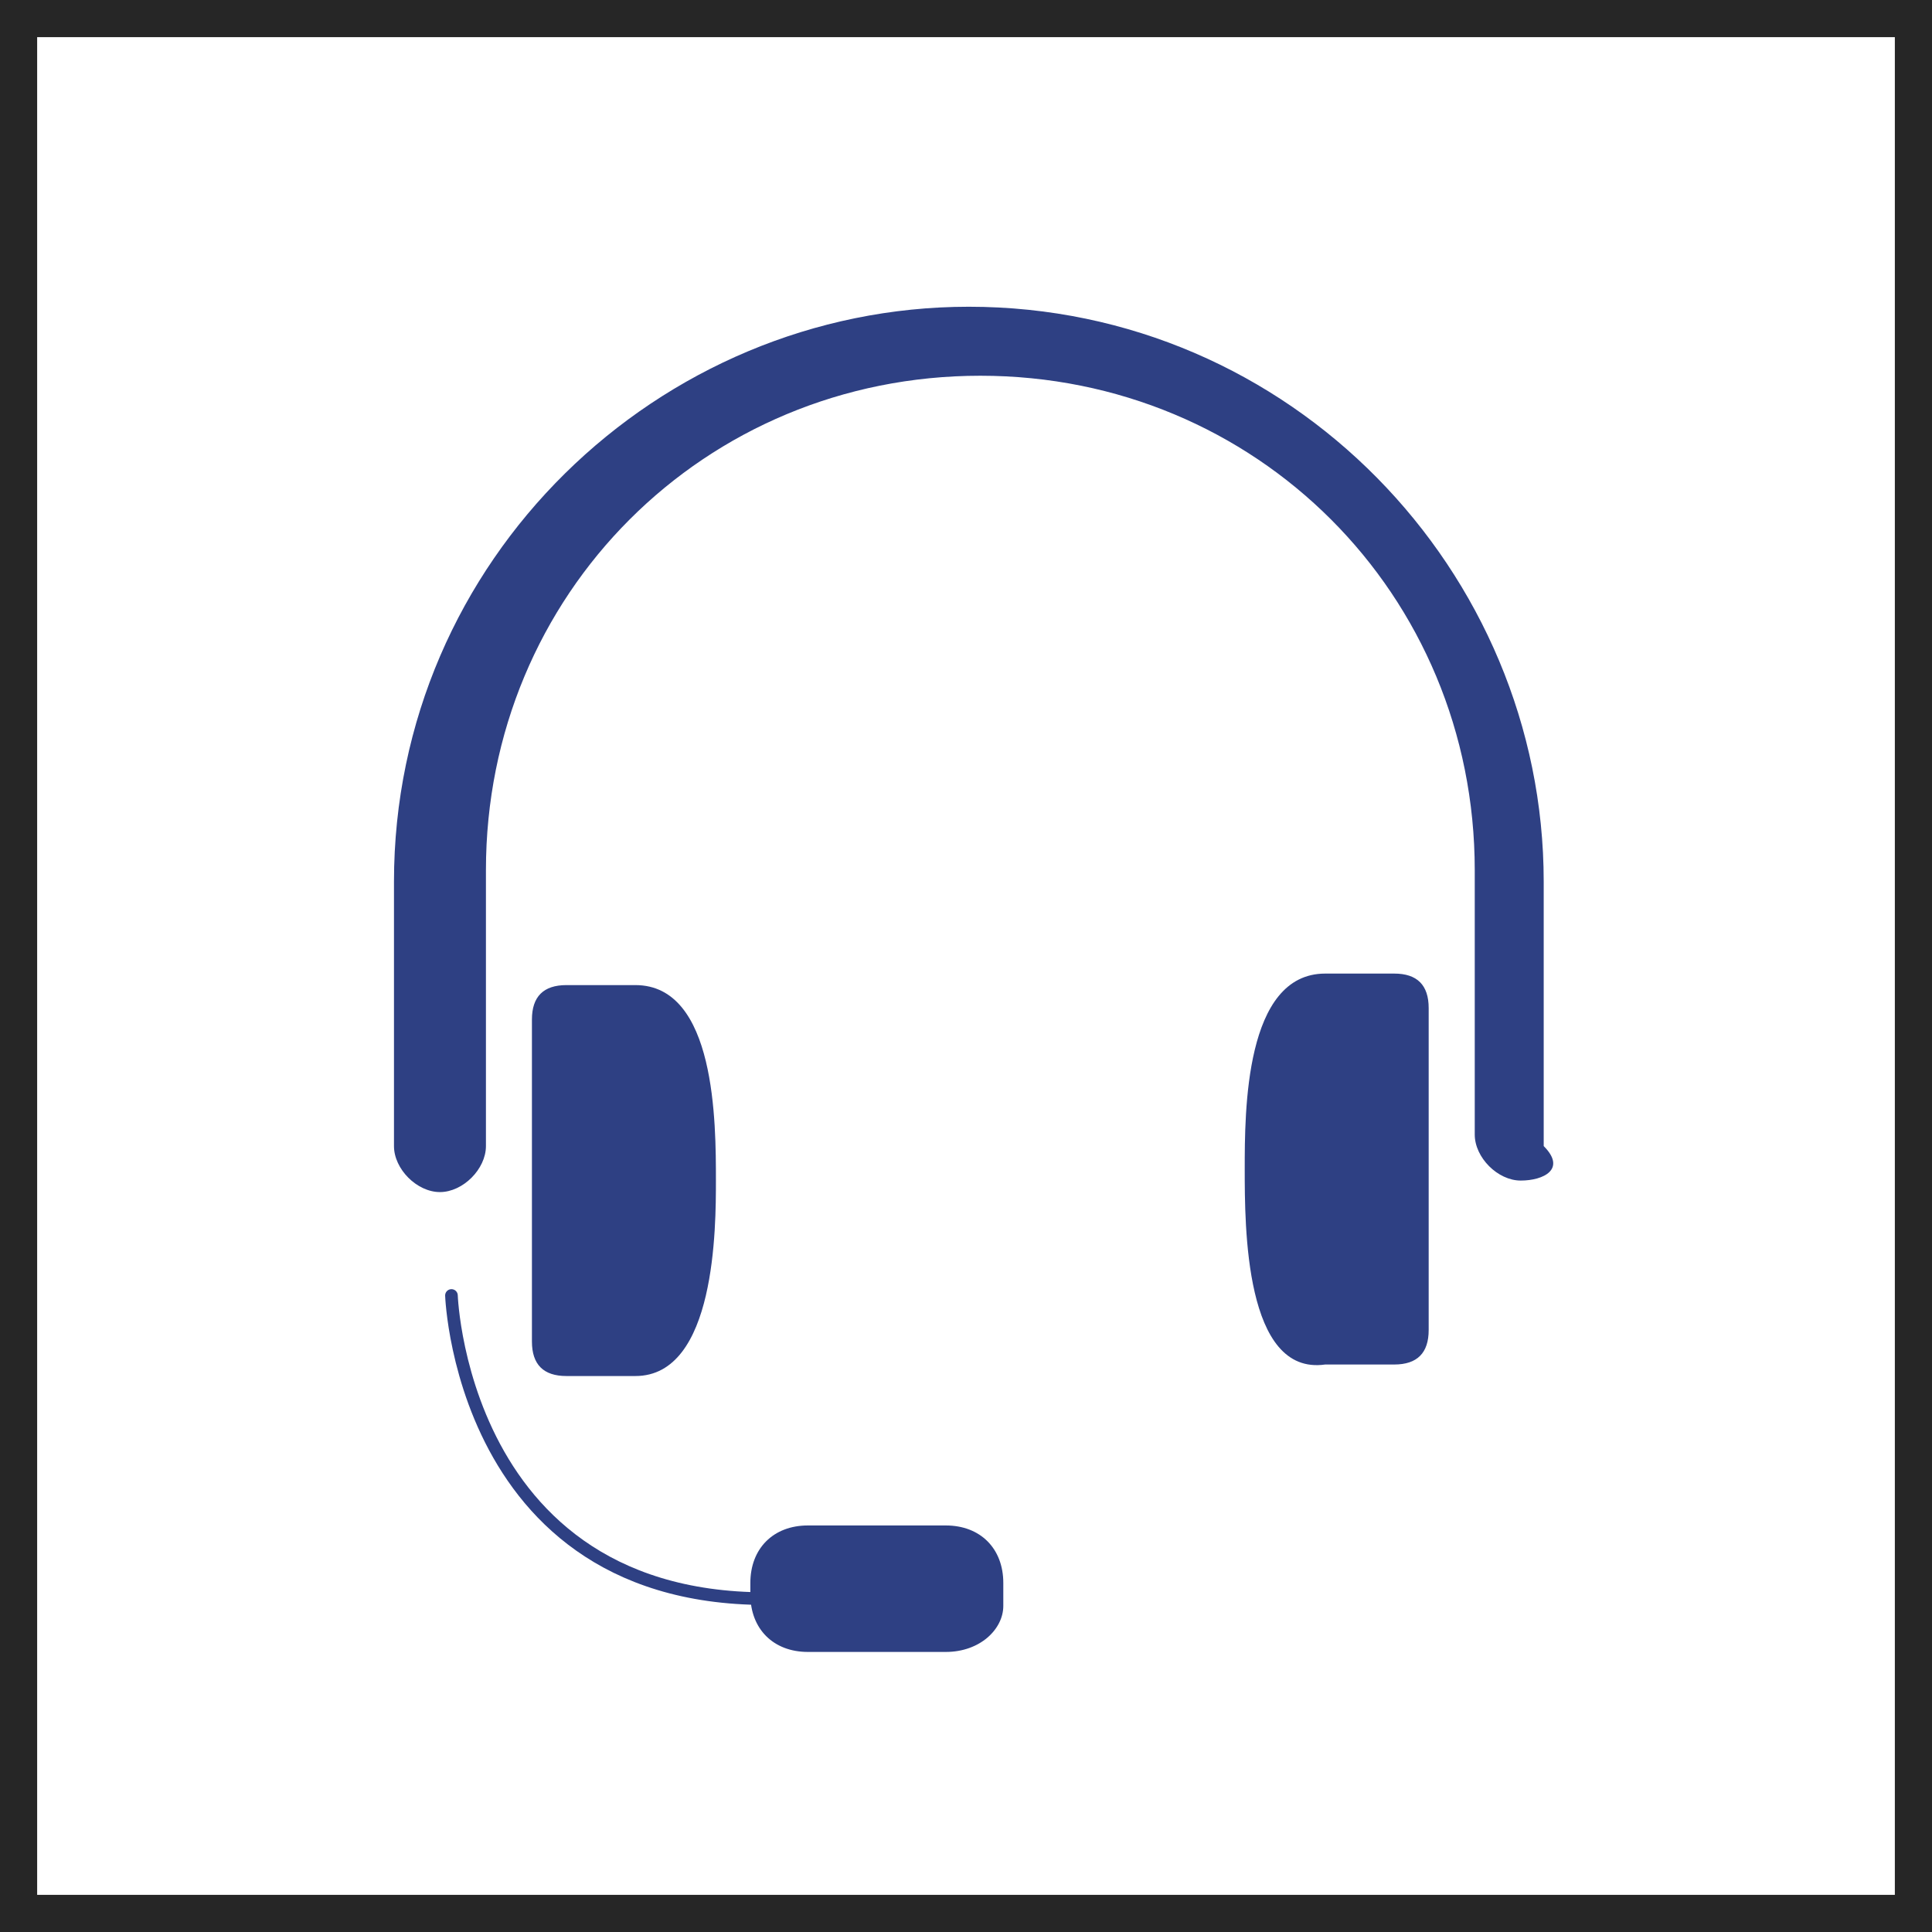 <svg width="52" height="52" viewBox="0 0 52 52" fill="none" xmlns="http://www.w3.org/2000/svg">
<path d="M40.93 31.775C40.312 31.775 39.693 31.156 39.693 30.537V23.42C39.693 15.993 33.813 10.113 26.386 10.113C18.959 10.113 13.079 15.993 13.079 23.42V30.847C13.079 31.466 12.46 32.085 11.841 32.085C11.222 32.085 10.604 31.466 10.604 30.847V23.729C10.604 15.064 17.721 8.256 26.076 8.256C34.741 8.256 41.549 15.374 41.549 23.729V30.847C42.168 31.466 41.549 31.775 40.93 31.775Z" fill="#2E4083"/>
<path d="M17.102 37.036H15.246C14.627 37.036 14.317 36.726 14.317 36.107V27.442C14.317 26.824 14.627 26.514 15.246 26.514H17.102C19.269 26.514 19.269 30.228 19.269 31.775C19.269 33.013 19.269 37.036 17.102 37.036Z" fill="#2E4083"/>
<path d="M33.502 31.465C33.502 29.918 33.502 26.204 35.668 26.204H37.525C38.144 26.204 38.453 26.514 38.453 27.133V35.797C38.453 36.416 38.144 36.726 37.525 36.726H35.668C33.502 37.035 33.502 33.012 33.502 31.465Z" fill="#2E4083"/>
<path d="M12.151 34.868C12.151 34.868 12.461 44.152 22.363 42.914" stroke="#2E4083" stroke-width="0.34" stroke-linecap="round" stroke-linejoin="round"/>
<path d="M25.457 44.462H21.744C20.815 44.462 20.196 43.843 20.196 42.915V42.605C20.196 41.677 20.815 41.058 21.744 41.058H25.457C26.385 41.058 27.004 41.677 27.004 42.605V43.224C27.004 43.843 26.385 44.462 25.457 44.462Z" fill="#2E4083"/>
<rect x="0.5" y="0.5" width="51" height="51" stroke="#262626"/>
</svg>
